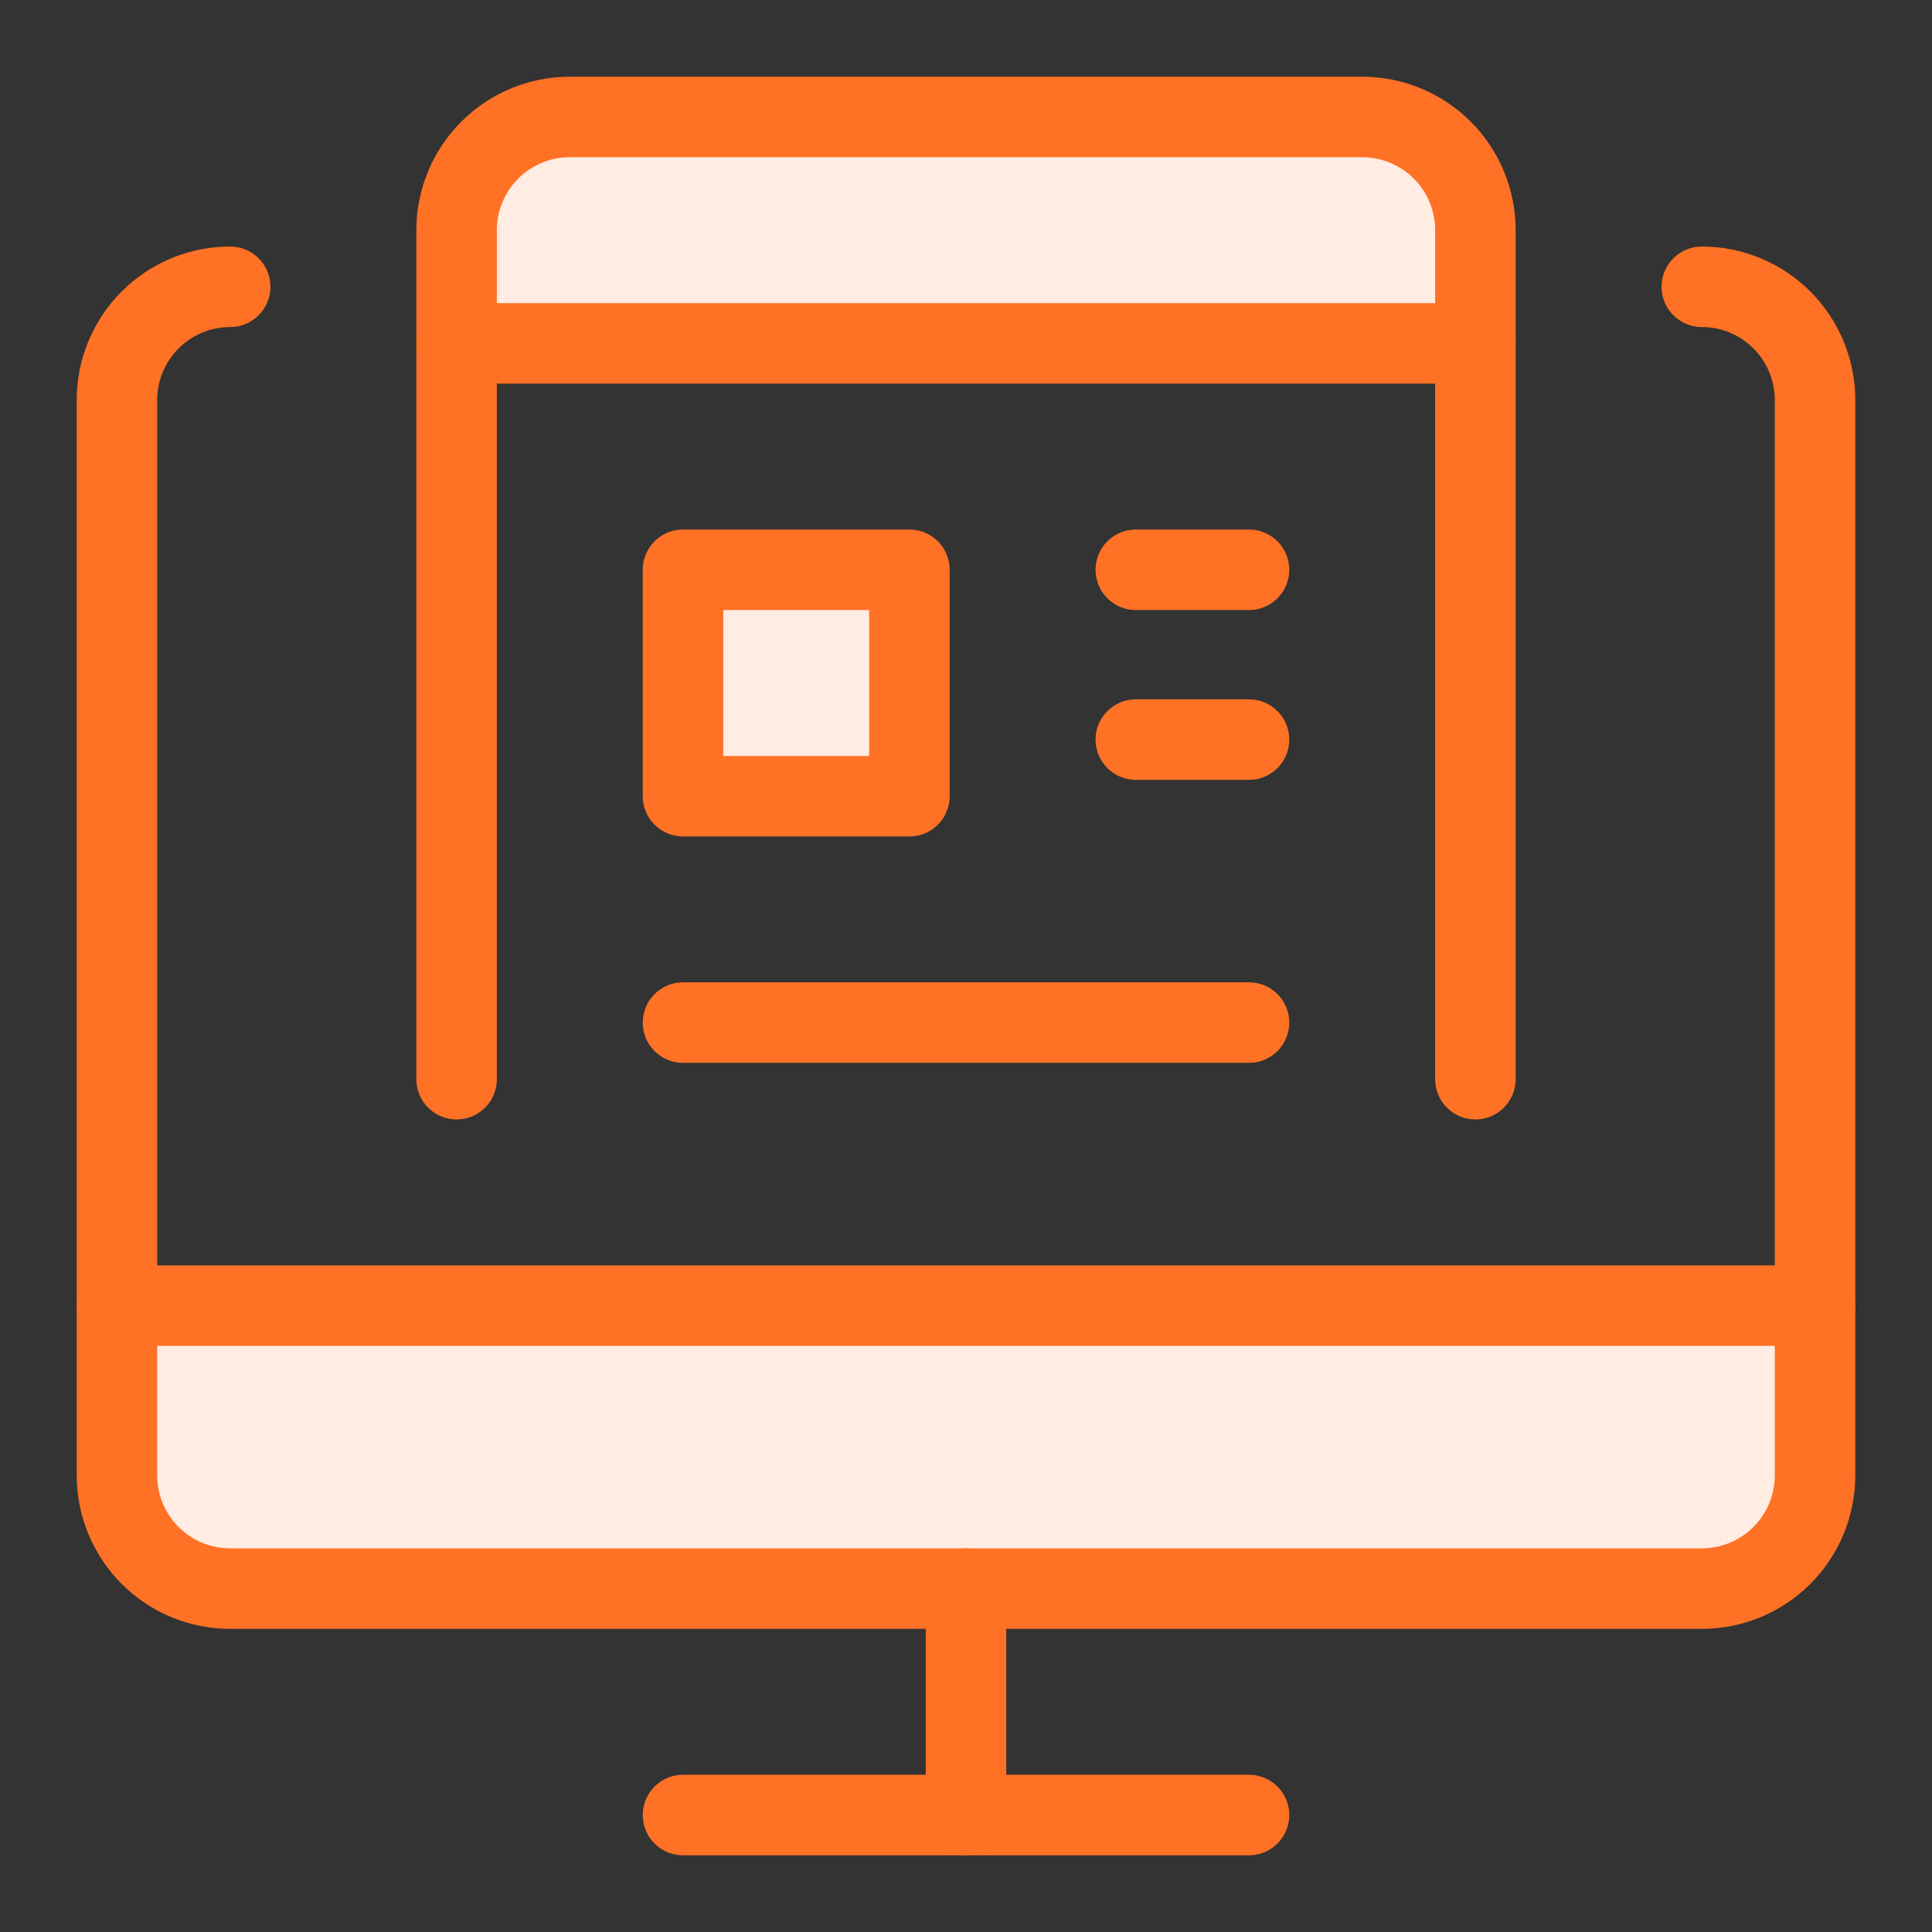 <svg width="48" height="48" viewBox="0 0 48 48" fill="none" xmlns="http://www.w3.org/2000/svg">
<rect x="0" y="0" width="48" height="48" fill="#333333" stroke="none"/>
<rect x="3" y="33" width="42" height="6" fill="#FFECE2"/>
<rect x="12" y="3" width="24" height="6" fill="#FFECE2"/>
<path d="M16.969 45.094H31.031" stroke="#FF7125" stroke-width="2" stroke-linecap="round" stroke-linejoin="round"/>
<path d="M24 39.469V45.094" stroke="#FF7125" stroke-width="2" stroke-linecap="round" stroke-linejoin="round"/>
<path d="M2.906 32.438H45.094" stroke="#FF7125" stroke-width="2" stroke-linecap="round" stroke-linejoin="round"/>
<path d="M42.281 7.125C43.027 7.125 43.742 7.421 44.27 7.949C44.797 8.476 45.094 9.192 45.094 9.938V36.656C45.094 37.402 44.797 38.117 44.27 38.645C43.742 39.172 43.027 39.469 42.281 39.469H5.719C4.973 39.469 4.257 39.172 3.73 38.645C3.203 38.117 2.906 37.402 2.906 36.656V9.938C2.906 9.192 3.203 8.476 3.73 7.949C4.257 7.421 4.973 7.125 5.719 7.125" stroke="#FF7125" stroke-width="2" stroke-linecap="round" stroke-linejoin="round"/>
<path d="M11.344 26.812V5.719C11.344 4.973 11.64 4.257 12.168 3.73C12.695 3.203 13.41 2.906 14.156 2.906H33.844C34.59 2.906 35.305 3.203 35.833 3.73C36.36 4.257 36.656 4.973 36.656 5.719V26.812" stroke="#FF7125" stroke-width="2" stroke-linecap="round" stroke-linejoin="round"/>
<path d="M16.969 14.156H22.594V19.781H16.969V14.156Z" fill="#FFECE2" stroke="#FF7125" stroke-width="2" stroke-linecap="round" stroke-linejoin="round"/>
<path d="M11.344 8.531H36.656" stroke="#FF7125" stroke-width="2" stroke-linecap="round" stroke-linejoin="round"/>
<path d="M28.219 14.156H31.031" stroke="#FF7125" stroke-width="2" stroke-linecap="round" stroke-linejoin="round"/>
<path d="M28.219 18.375H31.031" stroke="#FF7125" stroke-width="2" stroke-linecap="round" stroke-linejoin="round"/>
<path d="M16.969 25.406H31.031" stroke="#FF7125" stroke-width="2" stroke-linecap="round" stroke-linejoin="round"/>
</svg>
